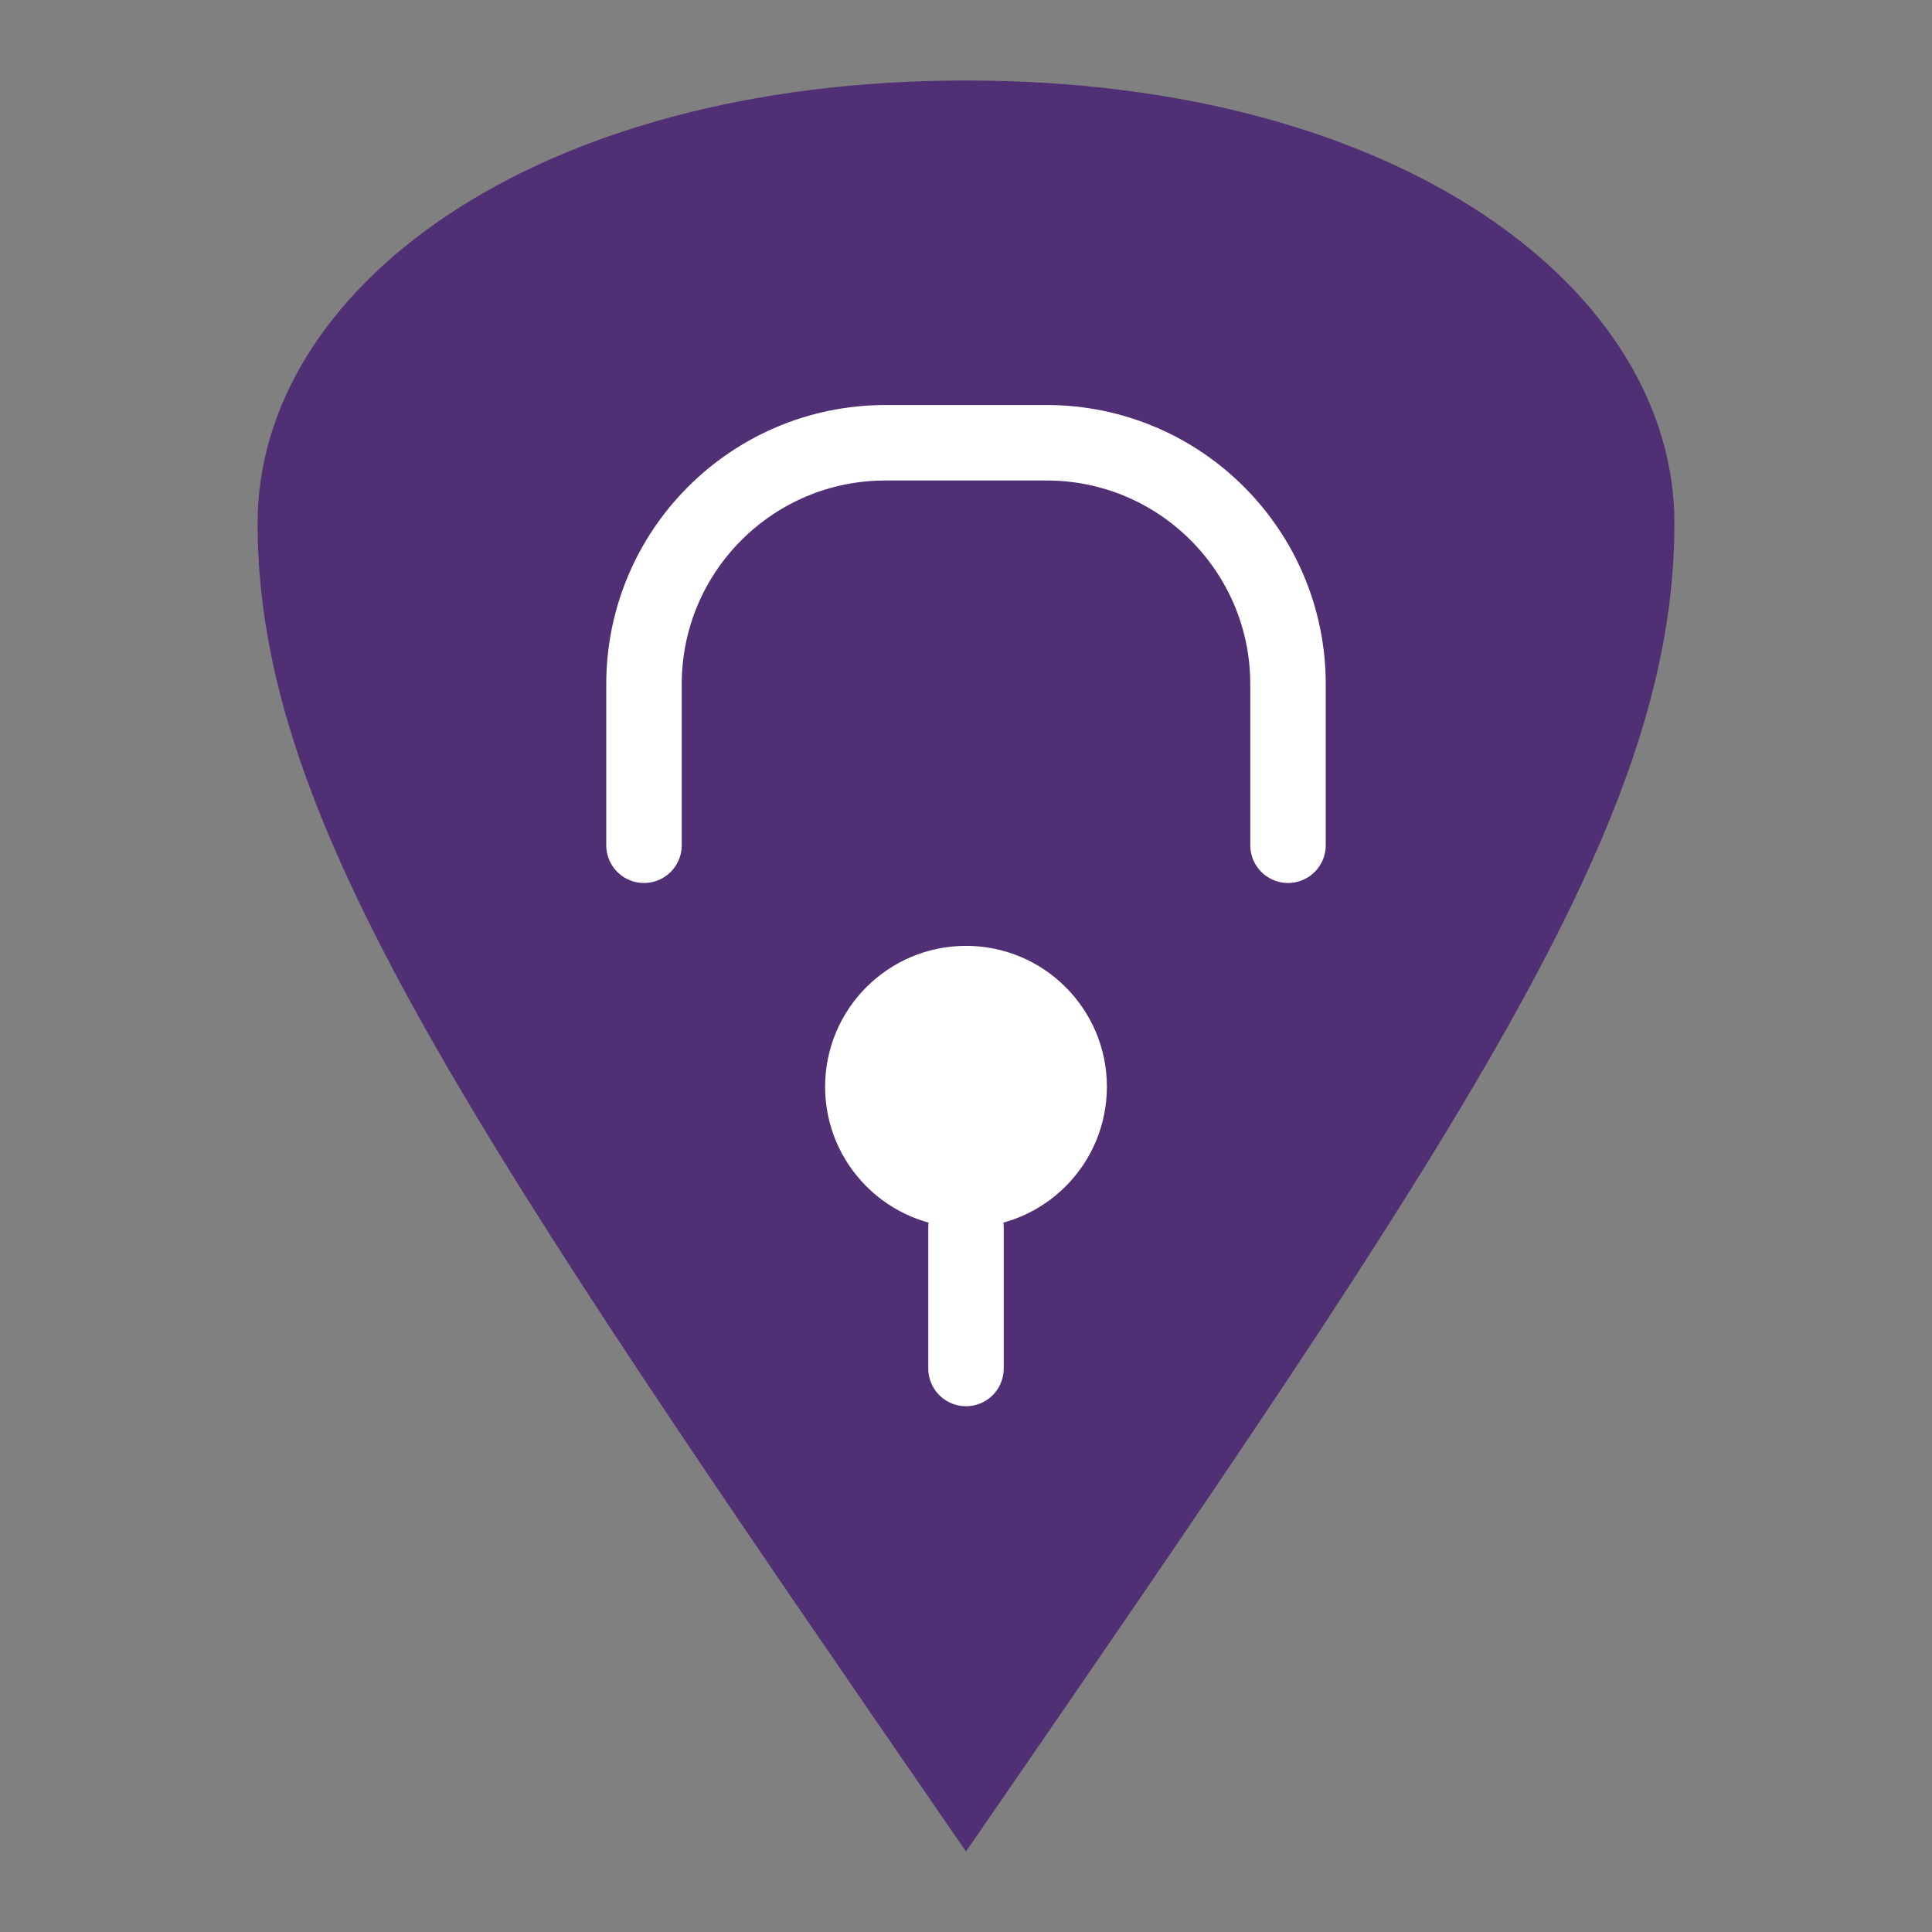 <?xml version="1.0" encoding="UTF-8"?>
<svg width="64" height="64" viewBox="0 0 64 64" fill="none" xmlns="http://www.w3.org/2000/svg">
  <rect x="0" y="0" width="64" height="64" fill="#808080" stroke="none"/>
  <!-- Shield Background -->
  <path d="M32 2.667C17.6 2.667 8.533 9.6 8.533 17.334C8.533 27.2 15.467 37.334 32 61.334C48.533 37.334 55.467 27.2 55.467 17.334C55.467 9.6 46.4 2.667 32 2.667Z" fill="#512F74"/>
  <!-- Lock Body -->
  <path d="M42.667 28V22.667C42.667 18.248 39.085 14.667 34.667 14.667H29.333C24.915 14.667 21.333 18.248 21.333 22.667V28" stroke="white" stroke-width="2.5" stroke-linecap="round" stroke-linejoin="round"/>
  <path d="M32 40.667C34.577 40.667 36.667 38.577 36.667 36C36.667 33.423 34.577 31.333 32 31.333C29.423 31.333 27.333 33.423 27.333 36C27.333 38.577 29.423 40.667 32 40.667Z" fill="white"/>
  <path d="M32 40.667V45.333" stroke="white" stroke-width="2.5" stroke-linecap="round" stroke-linejoin="round"/>
</svg>
